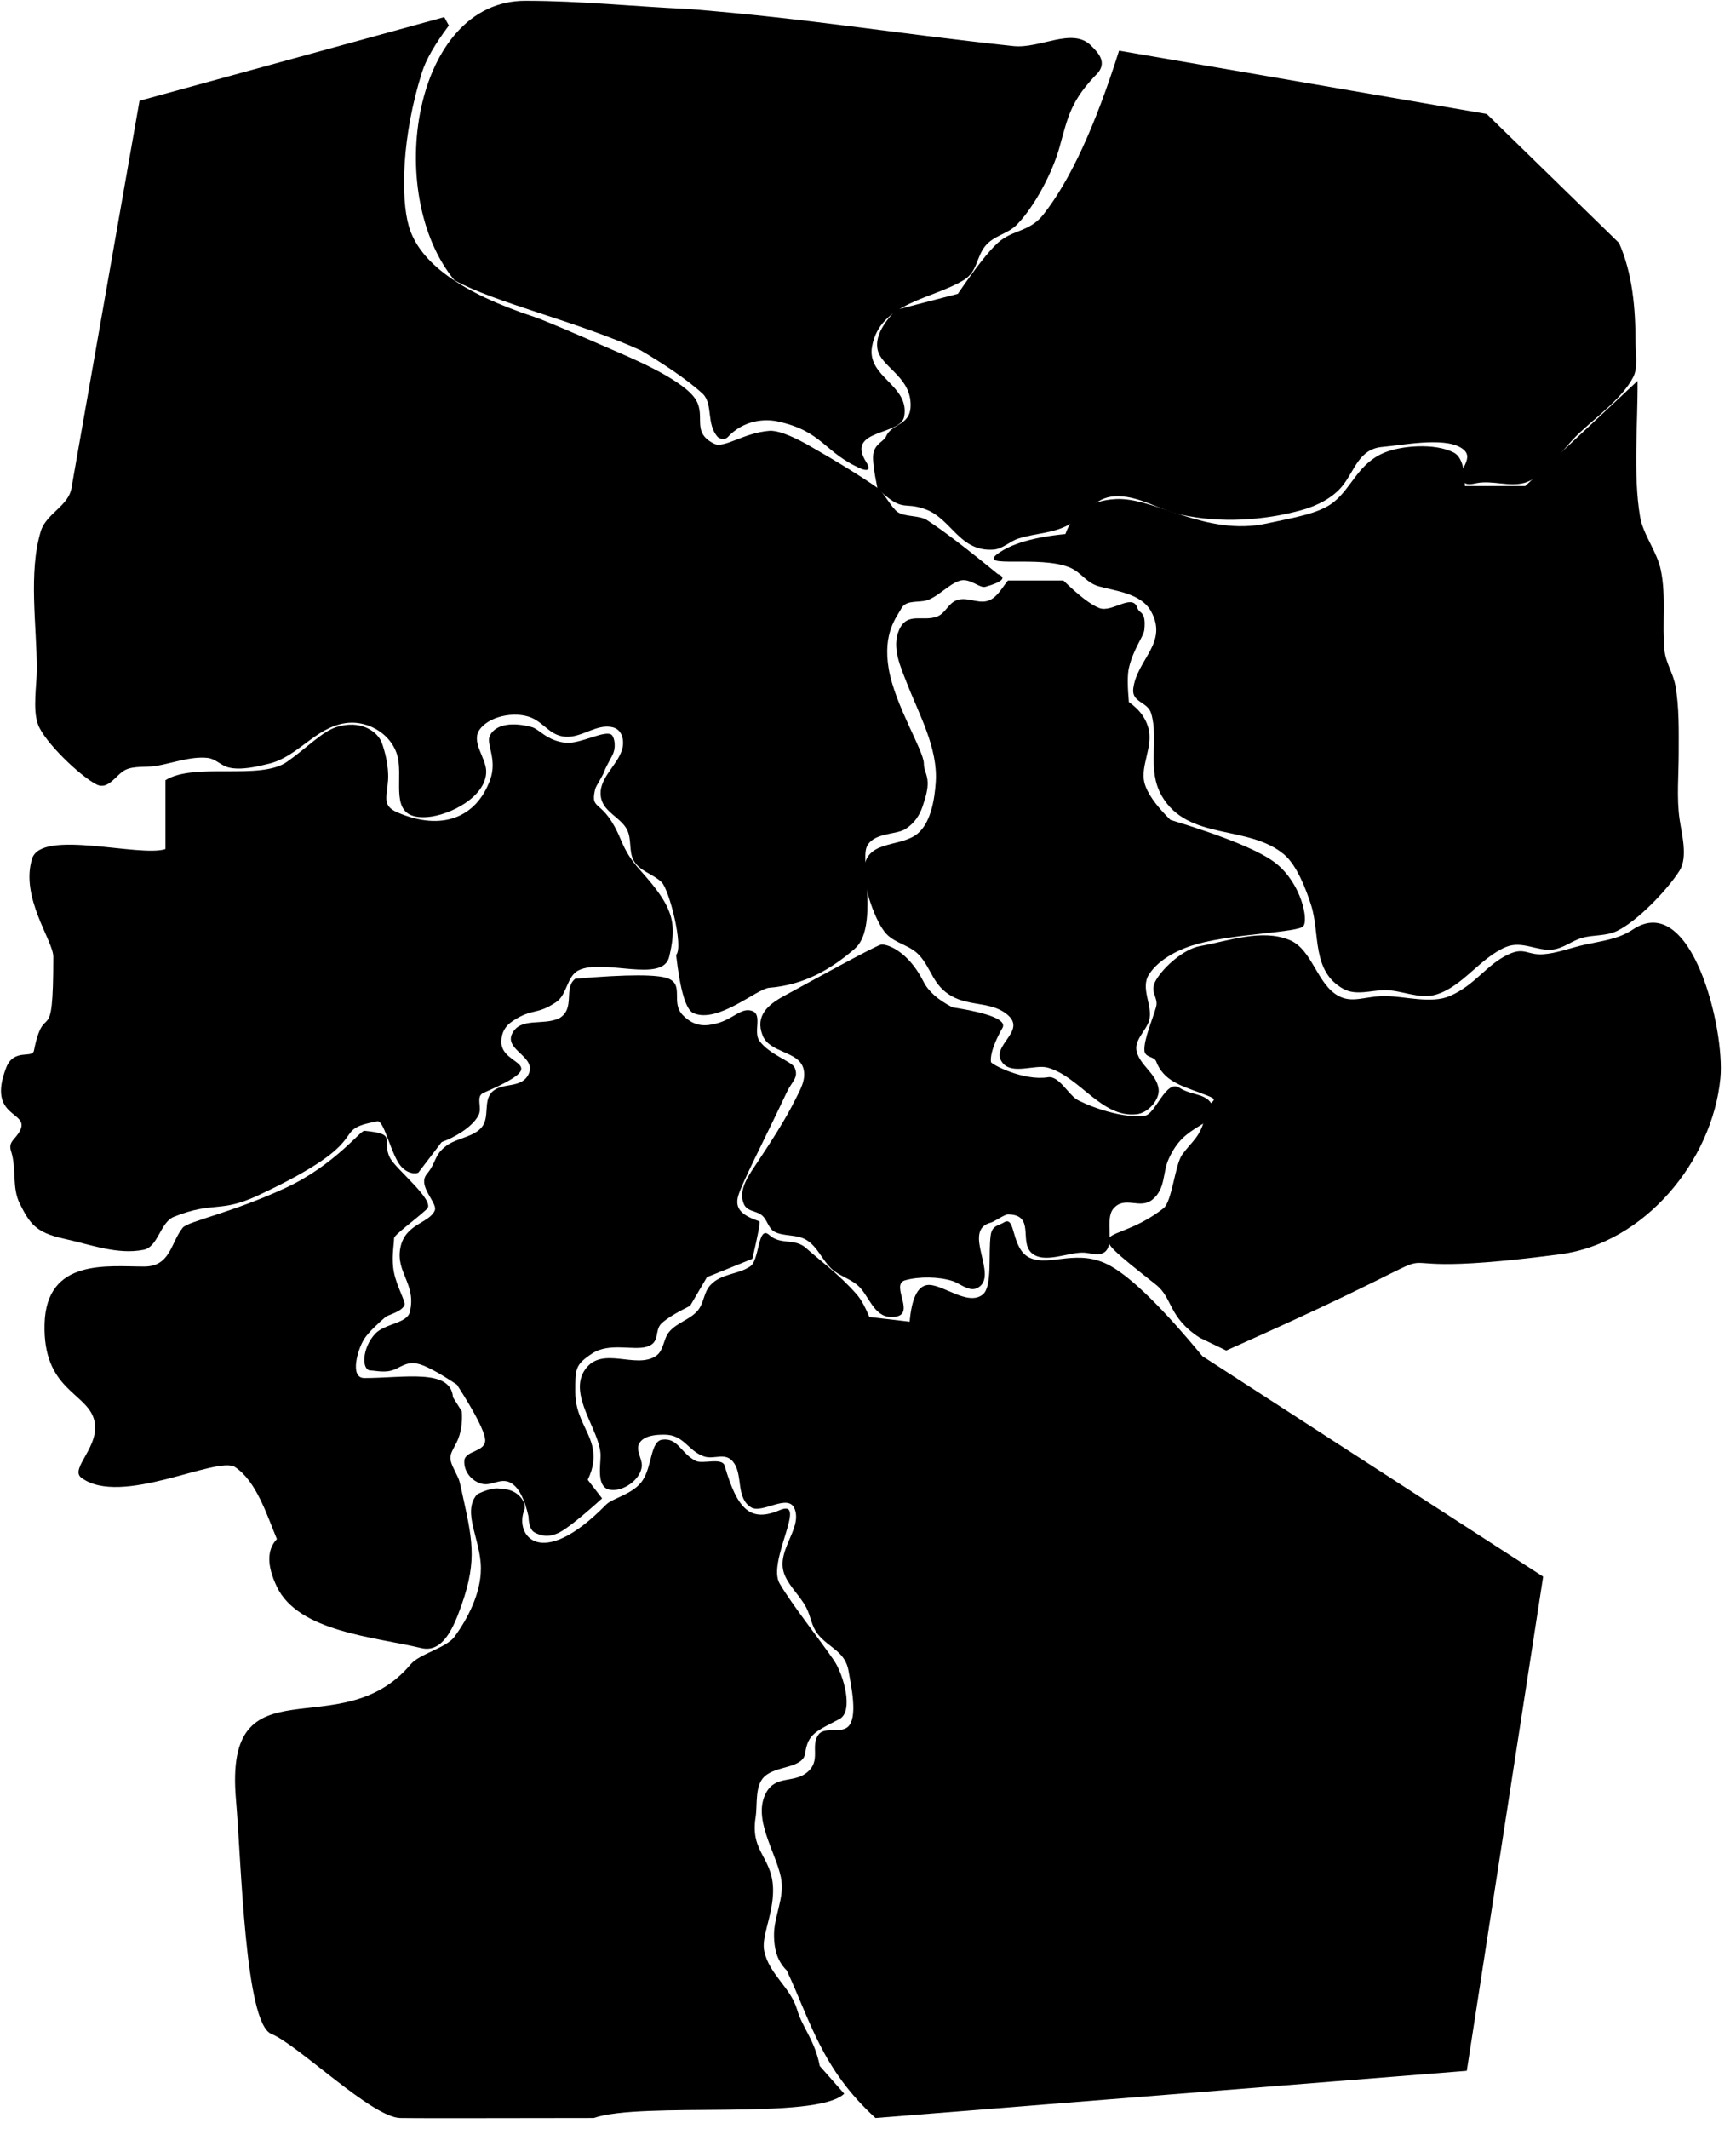 <?xml version="1.0" encoding="UTF-8"?>
<svg width="270px" height="331px" viewBox="0 0 270 331" version="1.1" xmlns="http://www.w3.org/2000/svg" xmlns:xlink="http://www.w3.org/1999/xlink">
    <path id='schleswig-holstein' d="M81.758,0.122 C90.299,0.122 98.577,1.016 107.038,1.389 C125.843,2.897 138.69,5.139 157.598,7.162 C161.754,7.607 166.756,4.208 169.653,7.051 C170.882,8.256 172.094,9.587 170.814,11.268 C166.578,15.593 166.142,17.967 164.801,22.842 C163.736,26.716 160.964,32.055 158.154,34.934 C156.742,36.38 154.574,36.617 153.252,38.232 C151.809,39.995 152.05,42.213 149.913,43.529 C145.072,46.513 136.862,47 135.628,53.882 C134.77,58.672 141.508,59.845 140.628,64.761 C140.08,67.787 131.415,66.659 134.743,71.881 C135.238,72.658 135.345,73.376 134.023,72.919 C128.149,70.415 128.048,67.049 120.893,65.511 C119.161,65.147 115.762,65.15 113.118,68.029 C112.573,68.44 112.113,68.254 111.665,67.981 C109.808,65.981 110.933,62.882 109.332,61.264 C106.702,58.829 102.577,56.194 99.633,54.463 C89.41,49.851 77.133,47.133 70.684,43.575 C59.564,30.099 64.289,0.034 81.758,0.122 Z" ></path>
    <path id='lower-saxony' d="M69.094,2.659 L21.699,15.667 L11.12,75.86 C10.685,78.659 7.176,79.867 6.349,82.58 C4.389,89.003 5.727,97.353 5.727,104.02 C5.727,106.553 5.04,110.271 5.92,112.66 C6.918,115.366 12.439,120.662 15.007,121.966 C16.859,122.908 18.051,120.427 19.487,119.709 C20.824,119.041 22.812,119.334 24.287,119.085 C26.814,118.66 29.701,117.556 32.287,117.84 C33.519,117.975 34.323,118.989 35.487,119.304 C37.398,119.821 40.012,119.194 41.887,118.726 C46.371,117.608 49.062,113.107 53.727,112.436 C57.522,111.89 61.499,114.508 61.988,118.42 C62.487,122.415 60.617,127.505 66.527,127.03 C69.939,126.756 75.549,123.932 75.618,120.02 C75.657,117.826 73.123,115.323 74.671,113.333 C76.405,111.104 80.769,110.481 83.155,111.833 C84.917,112.833 85.755,114.394 87.967,114.549 C90.511,114.727 92.831,112.452 95.313,113.083 C96.804,113.462 97.135,115.186 96.764,116.5 C96.03,119.094 92.8,121.186 93.51,124.18 C94.018,126.32 96.544,127.115 97.511,128.981 C98.277,130.46 97.774,132.331 98.536,133.766 C99.43,135.449 101.615,135.895 102.906,137.175 C104.098,138.356 106.355,147.258 105.156,148.473 C105.785,154.002 106.682,157.019 107.849,157.525 C111.668,159.183 117.697,153.731 119.651,153.575 C125.12,153.14 129.285,150.666 132.936,147.515 C136.588,144.364 133.907,134.116 134.758,131.795 C135.608,129.474 139.267,129.798 140.673,128.981 C143.003,127.629 143.526,125.233 143.689,124.754 C145.02,120.85 143.689,120.387 143.689,118.726 C143.689,116.739 139.199,109.673 138.228,104.02 C137.257,98.367 139.494,95.931 140.146,94.666 C140.799,93.402 142.248,93.651 143.689,93.442 C145.635,93.16 147.544,90.724 149.394,90.26 C150.867,89.891 152.39,91.488 153.241,91.246 C155.951,90.475 156.593,89.807 155.167,89.241 C150.33,85.272 146.673,82.485 144.195,80.881 C142.971,80.088 140.776,80.405 139.611,79.615 C138.645,78.959 137.451,76.545 136.479,75.86 C133.977,74.094 130.259,71.803 125.327,68.988 C122.703,67.562 120.811,66.894 119.651,66.983 C115.657,67.291 112.64,69.772 111.063,68.988 C107.23,67.084 110.155,64.435 107.849,61.627 C105.378,58.619 97.737,55.477 95.313,54.418 C88.623,51.493 84.57,49.786 83.155,49.297 C71.73,45.544 65.204,40.829 63.579,35.154 C62.319,30.758 62.458,21.273 65.643,11.211 C66.261,9.26 67.65,6.845 69.811,3.966 L69.094,2.659 Z"   ></path>
    <path id='mecklenburg-vorpommern' d="M251.807,37.78 C253.918,42.541 254.367,47.995 254.367,53.14 C254.367,54.765 254.783,57.09 254.038,58.58 C252.318,62.02 247.799,65.149 245.087,67.86 C242.965,69.982 240.059,74.269 237.087,75.081 C234.735,75.725 232.16,74.67 229.727,75.111 C229.01,75.241 227.992,75.56 227.51,74.786 C226.411,73.018 229.841,71.129 227.132,69.562 C224.361,67.958 218.13,69.222 215.007,69.49 C211.349,69.803 210.73,73.125 208.801,75.535 C207.294,77.418 204.814,78.647 202.527,79.288 C196.563,80.961 189.723,81.362 183.647,80.015 C180.379,79.291 177.497,77.268 174.047,77.154 C170.414,77.033 169.371,79.56 166.686,81.31 C164.141,82.968 161.148,82.84 158.367,83.743 C157.057,84.168 155.93,85.358 154.527,85.455 C149.23,85.823 148.019,80.692 143.967,79.196 C140.404,77.88 140.601,79.858 136.479,75.963 C135.915,73.235 135.693,71.456 135.814,70.627 C136.052,68.989 137.461,68.645 137.806,67.86 C138.8,65.6 141.988,66.322 141.599,62.347 C141.21,58.371 136.98,56.947 136.479,54.299 C136.145,52.533 137.117,50.49 139.394,48.168 L148.975,45.68 C151.686,41.707 153.75,39.074 155.167,37.78 C157.478,35.67 160.087,36.119 162.253,33.383 C166.41,28.13 170.341,19.627 174.047,7.874 L231.232,17.72 L251.807,37.78 Z"    ></path>
    <path id='brandenburg' d="M254.687,59.22 C254.742,65.887 253.972,73.78 255.079,80.34 C255.558,83.178 257.709,85.71 258.314,88.66 C259.164,92.806 258.472,96.978 258.881,101.14 C259.066,103.026 260.23,104.695 260.57,106.58 C261.188,110.008 261.087,113.664 261.087,117.14 C261.087,120.493 260.748,124.057 261.224,127.38 C261.553,129.672 262.548,133.268 261.214,135.38 C259.34,138.348 254.658,143.23 251.487,144.748 C249.755,145.578 247.838,145.312 246.047,145.824 C244.484,146.27 243.211,147.413 241.567,147.629 C239.059,147.959 236.754,146.18 234.207,147.247 C230.184,148.934 227.511,153.389 223.327,154.644 C220.716,155.427 217.966,153.913 215.327,153.946 C213.255,153.972 210.888,154.827 208.94,153.757 C203.982,151.032 205.321,145.212 203.944,140.82 C203.15,138.289 201.708,134.55 199.742,132.879 C194.182,128.152 184.785,130.817 180.694,123.756 C178.33,119.677 180.258,115.087 179.049,110.945 C178.498,109.056 175.97,109.265 176.258,107.044 C176.846,102.508 181.691,99.987 179.049,95.099 C177.488,92.212 173.39,91.89 170.874,91.159 C168.859,90.575 168.218,88.993 166.347,88.226 C161.644,86.296 151.967,88.457 155.167,86.1 C157.301,84.528 160.811,83.508 165.699,83.037 C166.907,79.623 169.525,77.81 173.551,77.598 C179.59,77.28 187.552,83.46 197.034,81.39 C201.19,80.483 205.199,79.871 207.446,78.054 C210.325,75.726 211.205,72.082 215.327,70.374 C217.863,69.323 223.11,68.818 226.11,70.374 C227.245,70.962 227.821,72.697 227.839,75.58 L237.217,75.58 L254.687,59.22 Z"    ></path>
    <path id='saxony-anhalt' d="M156.767,90.26 C155.853,91.361 155.042,93.027 153.566,93.438 C151.995,93.876 150.373,92.729 148.772,93.333 C147.484,93.818 147.056,95.313 145.828,95.827 C143.598,96.761 141.111,95.041 139.836,97.941 C138.632,100.677 140.088,103.735 141.068,106.26 C142.926,111.05 145.9,116.318 145.538,121.62 C145.356,124.296 144.76,128.311 142.308,129.911 C139.489,131.752 134.505,130.699 134.385,135.38 C134.32,137.896 136.131,143.385 137.876,145.224 C139.3,146.725 141.544,146.932 143.017,148.571 C144.908,150.675 145.082,153.209 147.988,154.869 C150.87,156.515 154.317,155.681 156.767,157.839 C159.688,160.411 153.899,162.608 155.904,165.227 C157.399,167.179 160.983,165.452 162.949,166 C167.92,167.387 171.33,173.872 176.802,173.241 C178.625,173.03 180.425,170.902 180.195,169.3 C179.854,166.921 177.383,165.741 176.802,163.54 C176.328,161.744 178.206,160.323 178.7,158.74 C179.406,156.477 177.29,153.707 178.7,151.512 C180.31,149.006 183.628,147.466 186.323,146.737 C192.134,145.163 201.854,144.98 202.694,144.014 C203.535,143.048 202.411,137.487 198.56,134.325 C196.217,132.401 190.707,130.117 182.03,127.473 C179.714,125.184 178.362,123.232 177.974,121.62 C177.393,119.201 179.207,116.251 178.7,113.621 C178.362,111.868 177.32,110.381 175.572,109.158 C175.345,106.645 175.345,104.886 175.572,103.881 C176.237,100.94 177.865,98.957 177.974,97.941 C178.294,94.956 177.192,95.456 176.91,94.552 C176.158,92.147 172.976,95.285 171.007,94.552 C169.695,94.063 167.821,92.632 165.385,90.26 L156.767,90.26 Z"  ></path>
    <path id='thuringia' d="M136.927,146.9 C135.328,147.505 127.108,152.03 121.887,154.879 C119.486,156.189 117.408,157.907 118.605,160.975 C119.691,163.756 124.173,163.39 124.948,166.114 C125.431,167.81 124.457,169.443 123.728,170.9 C121.995,174.368 119.859,177.587 117.728,180.82 C116.586,182.553 114.737,184.951 115.68,187.177 C116.165,188.32 117.394,188.235 118.307,188.816 C119.328,189.465 119.436,190.97 120.45,191.508 C121.938,192.298 123.856,191.858 125.394,192.777 C127.169,193.838 127.87,195.926 129.351,197.291 C130.535,198.381 132.161,198.786 133.378,199.825 C135.118,201.311 135.836,204.699 138.527,204.766 C143.035,204.878 138.229,199.761 140.786,199.053 C142.971,198.448 145.966,198.49 148.127,199.165 C149.258,199.518 150.692,200.865 151.925,200.297 C155.624,198.592 149.39,191.282 154.12,190.088 C154.631,189.959 156.251,188.81 156.774,188.816 C161.021,188.867 158.5,192.976 160.399,194.77 C162.359,196.623 166.257,194.597 168.67,194.77 C169.657,194.841 170.753,195.29 171.663,194.77 C173.528,193.705 171.723,189.6 173.181,187.905 C174.944,185.855 177.291,188.098 179.225,186.524 C181.325,184.815 180.772,182.368 181.772,180.18 C183.057,177.368 184.47,176.302 186.768,174.921 C187.763,174.323 189.074,173.61 188.767,172.458 C188.066,169.829 185.484,170.486 183.422,169.12 C181.36,167.753 179.696,173.259 178.069,173.466 C173.807,174.008 168.057,171.363 167.394,170.9 C166.022,169.94 164.621,167.231 162.995,167.493 C159.2,168.105 154.164,165.5 154.12,165.111 C153.929,163.421 155.415,160.687 155.904,159.838 C156.609,158.615 154.016,157.542 148.127,156.617 C145.881,155.458 144.384,154.132 143.637,152.64 C141.152,147.676 137.651,146.626 136.927,146.9 Z"  ></path>
    <path id='hesse' d="M66.385,182.544 C67.927,180.681 67.458,179.62 69.42,178.144 C71.007,176.95 73.679,176.795 74.931,175.254 C76.203,173.689 75.114,171.153 76.549,169.759 C78.129,168.224 81.053,169.327 82.194,167.046 C83.563,164.306 78.355,163.269 79.662,160.693 C80.972,158.113 84.46,159.506 86.988,158.318 C89.542,156.784 87.579,153.643 89.472,152.178 C97.581,151.48 102.43,151.48 104.02,152.178 C106.404,153.224 104.293,155.895 106.2,157.839 C108.106,159.782 109.893,159.526 111.443,159.128 C114.113,158.442 115.303,156.553 117.017,157.197 C118.601,157.793 117.129,160.436 118.101,161.812 C119.622,163.964 123.189,165.054 123.596,166.006 C124.265,167.565 123.157,168.157 122.401,169.759 C118.523,177.974 115.121,184.411 114.739,186.236 C114.328,188.195 115.784,189.086 118.101,189.895 C118.276,189.955 117.914,191.896 117.017,195.718 L109.956,198.572 L107.34,203.021 C105.151,204.111 103.666,205.026 102.887,205.765 C101.717,206.873 102.753,208.722 100.63,209.383 C98.507,210.043 94.789,208.674 92.093,210.446 C89.396,212.218 89.472,212.883 89.472,216.474 C89.472,220.065 91.422,222.163 92.093,224.759 C92.539,226.49 92.312,228.264 91.409,230.082 L93.646,232.973 C90.361,235.924 88.142,237.691 86.988,238.274 C85.258,239.148 84.028,238.733 83.15,238.274 C82.565,237.968 82.246,237.132 82.194,235.767 C81.617,233.164 80.774,231.475 79.662,230.7 C77.995,229.537 76.574,231.123 74.931,230.7 C73.288,230.277 72.096,228.707 72.218,227.103 C72.34,225.499 75.621,225.76 75.454,223.811 C75.342,222.511 73.881,219.673 71.07,215.294 C68.102,213.316 66.008,212.216 64.788,211.995 C63.092,211.689 62.107,212.756 60.927,213.087 C59.645,213.447 58.219,213.087 57.649,213.087 C56.195,213.087 56.276,209.574 58.371,207.357 C59.863,205.779 63.306,205.787 63.743,203.986 C64.792,199.656 61.535,197.871 62.262,194.047 C62.989,190.223 66.754,190.227 67.616,188.213 C68.125,187.026 64.842,184.407 66.385,182.544 Z"   ></path>
    <path id='bavaria' d="M119.647,192.02 C117.861,190.39 118.138,195.885 116.725,196.867 C114.787,198.212 112.246,197.933 110.493,199.805 C109.436,200.935 109.502,202.581 108.542,203.739 C107.346,205.181 105.285,205.623 104.068,207.09 C103.128,208.222 103.28,210.007 101.975,210.855 C98.835,212.895 93.684,209.221 91.04,212.879 C88.197,216.813 93.354,222.394 93.406,226.26 C93.427,227.761 92.736,231.11 94.706,231.593 C96.796,232.107 99.759,230.016 99.823,227.86 C99.856,226.753 98.828,225.45 99.428,224.412 C100.151,223.165 102.067,223.06 103.327,223.062 C106.379,223.067 106.927,225.498 109.409,226.419 C111.147,227.064 112.93,225.549 114.227,227.575 C115.508,229.575 114.496,232.917 116.802,234.358 C118.543,235.446 122.639,232.086 123.601,234.627 C124.822,237.849 120.33,241.309 122.151,245.14 C122.992,246.907 124.484,248.225 125.392,249.94 C126.106,251.291 126.202,252.845 127.186,254.07 C128.955,256.274 131.477,256.73 131.987,259.86 C132.314,261.87 133.575,267.254 131.76,268.582 C130.55,269.468 128.237,268.505 127.337,269.653 C125.916,271.464 127.864,273.8 125.393,275.677 C123.317,277.253 120.624,276.017 119.149,278.745 C117.007,282.708 120.615,287.878 121.447,291.86 C122.129,295.12 120.285,297.915 120.384,301.14 C120.431,302.661 120.674,304.712 122.356,306.363 C125.976,314.012 127.755,321.66 136.166,329.309 L228.129,321.976 L240.006,245.14 L187.006,210.855 C180.884,203.446 176.143,198.783 172.783,196.867 C167.742,193.992 163.475,196.917 160.302,195.628 C157.128,194.339 158.084,188.795 156.098,190.089 C155.408,190.538 154.306,190.492 154.087,192.02 C153.673,194.893 154.389,200.03 152.846,201.273 C150.482,203.177 146.373,199.438 144.156,199.805 C142.678,200.05 141.786,201.947 141.479,205.498 L135.22,204.768 C134.533,203.146 133.88,201.98 133.263,201.273 C130.518,198.123 127.247,195.765 125.392,194.073 C123.605,192.443 121.433,193.649 119.647,192.02 Z"   ></path>
    <path id='north-rhine-westphalia' d="M25.733,132.015 C21.711,133.331 6.467,128.855 5,133.491 C3.095,139.513 8.29,146.262 8.29,148.761 C8.29,163.752 6.923,155.106 5.281,163.35 C5.026,164.635 2.153,162.944 0.968,165.993 C-2.126,173.959 4.72,172.694 3.102,175.814 C2.37,177.225 1.233,177.476 1.722,178.989 C2.61,181.732 1.8,184.625 3.102,187.199 C4.605,190.173 5.518,191.644 9.931,192.595 C14.01,193.473 18.236,195.136 22.328,194.323 C24.608,193.869 24.895,190.061 27.05,189.191 C33.17,186.721 34.163,188.661 40.141,185.864 C59.41,176.847 50.663,175.814 58.686,174.347 C59.637,174.173 60.522,178.279 61.856,180.613 C62.871,182.39 64.369,182.586 65.053,182.338 L68.692,177.573 C70.593,176.884 73.352,175.356 74.394,173.465 C75.079,172.223 73.894,170.486 75.206,169.917 C86.534,165 77.972,165.993 77.972,162.018 C77.972,160.619 78.511,159.561 79.734,158.752 C82.859,156.687 83.435,157.886 86.534,155.782 C88.184,154.663 88.178,151.773 89.96,150.88 C93.81,148.952 103.086,152.95 104.081,148.761 C105.127,144.362 104.836,142.021 102.137,138.393 C99.666,135.072 98.149,134.39 96.559,130.569 C93.774,123.871 91.729,126.356 92.56,122.724 C92.683,122.186 93.7,120.766 93.987,119.928 C94.12,119.538 94.492,118.811 95.205,117.498 C95.912,116.196 95.534,114.716 95.205,114.333 C94.315,113.297 90.27,115.746 87.923,115.48 C85.042,115.153 83.852,113.367 82.742,113.06 C79.984,112.296 77.2,112.459 76.209,114.333 C75.501,115.672 77.434,118.011 76.209,121.305 C74.036,127.151 68.694,129.254 61.856,126.335 C59.366,125.273 60.182,123.963 60.356,121.305 C60.503,119.061 59.797,116.611 59.378,115.48 C58.747,113.773 56.122,111.824 52.281,113.06 C50.085,113.766 47.577,116.407 44.602,118.471 C40.431,121.364 30.218,118.5 25.733,121.305 C25.733,124.577 25.733,126.898 25.733,128.27 C25.733,129.278 25.733,130.526 25.733,132.015 Z"  ></path>
    <path id='saxony' d="M190.71,209.982 C238.79,188.633 203.212,200.196 242.673,195.012 C255.774,193.29 266.328,180.497 267.57,167.647 C268.31,159.985 263.077,138.423 253.94,144.529 C251.68,146.039 249.152,146.292 246.561,146.86 C244.338,147.347 242.057,148.241 240.006,148.37 C237.521,148.527 237.139,147.228 234.647,148.37 C231.178,149.961 229.488,153.14 225.472,154.869 C222.581,156.113 218.478,154.888 215.442,154.869 C212.391,154.85 210.408,156.031 208.211,154.869 C204.817,153.075 204.125,147.63 200.578,146.161 C196.261,144.374 191.19,146.279 186.593,147.112 C184.181,147.549 181.042,150.261 179.801,152.374 C178.657,154.322 180.24,154.975 179.801,156.578 C179.294,158.425 177.874,161.618 177.993,163.35 C178.069,164.446 179.518,164.255 179.801,165 C180.958,168.052 183.677,168.803 186.593,169.894 C190.522,171.365 188.057,170.531 187.505,173.284 C186.808,176.761 185.433,177.351 183.872,179.511 C182.741,181.079 182.293,186.823 180.954,187.869 C172.846,194.195 167.048,189.67 179.801,199.758 C182.434,201.842 181.659,204.795 186.593,207.993 L190.71,209.982 Z"  ></path>
    <path id='baden-wuerttemberg' d="M131.301,325.536 C126.905,329.752 99.814,326.694 92.344,329.309 C73.859,329.348 63.823,329.348 62.236,329.309 C57.805,329.199 46.318,317.892 42.207,316.237 C38.078,314.574 37.551,289.579 36.7,279.805 C34.766,257.57 52.889,271.87 63.871,258.766 C65.237,257.136 69.427,256.225 70.712,254.454 C72.608,251.842 74.805,247.869 74.794,243.843 C74.781,239.364 71.859,235.25 74.11,232.451 C74.316,232.195 75.557,231.726 76.276,231.549 C77.195,231.322 77.684,231.43 78.608,231.549 C80.806,231.832 81.952,233.773 81.539,234.801 C79.997,238.645 84.031,244.382 94.267,233.943 C95.284,232.905 98.514,232.333 99.948,230.171 C101.442,227.918 101.156,224.089 102.99,223.842 C105.478,223.507 105.863,225.981 108.219,227.145 C109.31,227.684 112.319,226.555 112.706,227.898 C114.693,234.801 116.782,236.71 121.263,234.801 C125.745,232.892 119.24,242.785 121.263,246.223 C123.263,249.62 127.483,254.909 129.708,258.167 C131.203,260.355 132.813,266.09 130.566,267.275 C127.016,269.146 125.644,269.543 125.233,272.579 C124.904,275.007 120.712,274.47 118.869,276.245 C117.365,277.693 117.832,280.586 117.519,282.56 C116.612,288.261 120.527,288.802 120.219,294.566 C120.022,298.246 118.388,301.212 118.869,303.4 C119.661,307.002 122.954,309.013 123.962,312.431 C124.819,315.337 126.712,317.166 127.5,321.228 L131.301,325.536 Z" ></path>
    <path id='rhineland-palatinate' d="M6.931,205.831 C7.213,195.618 16.712,196.924 22.407,196.924 C26.55,196.924 26.55,193.178 28.419,190.887 C29.246,189.874 35.944,188.63 44.463,184.674 C51.94,181.202 56.067,175.757 56.662,175.814 C62.031,176.327 59.225,177.233 60.665,180.043 C61.557,181.783 67.773,186.693 66.403,187.972 C64.679,189.58 61.298,192.003 61.29,192.513 C61.271,193.67 60.834,195.721 61.29,197.912 C61.737,200.061 63.078,202.358 62.92,202.863 C62.59,203.92 60.381,204.418 59.966,204.768 C58.989,205.592 57.33,207.118 56.662,208.154 C55.631,209.752 54.32,214.257 56.662,214.257 C62.92,214.257 70.102,212.731 70.453,217.251 L71.823,219.431 C71.951,221.073 71.742,222.833 71,224.303 C70.151,225.984 69.664,226.392 70.453,228.102 C71.488,230.348 71.293,229.481 71.823,231.896 C73.415,239.149 74.28,242.437 71.823,249.443 C70.65,252.789 68.965,257.076 65.521,256.247 C58.3,254.509 46.416,253.732 43.064,246.719 C41.493,243.433 41.493,240.96 43.064,239.299 C41.525,235.6 39.896,230.316 36.557,228.102 C33.802,226.276 18.813,234.376 12.647,229.757 C10.732,228.323 15.831,224.752 14.608,220.64 C13.365,216.464 6.65,216.045 6.931,205.831 Z"  ></path>
</svg>